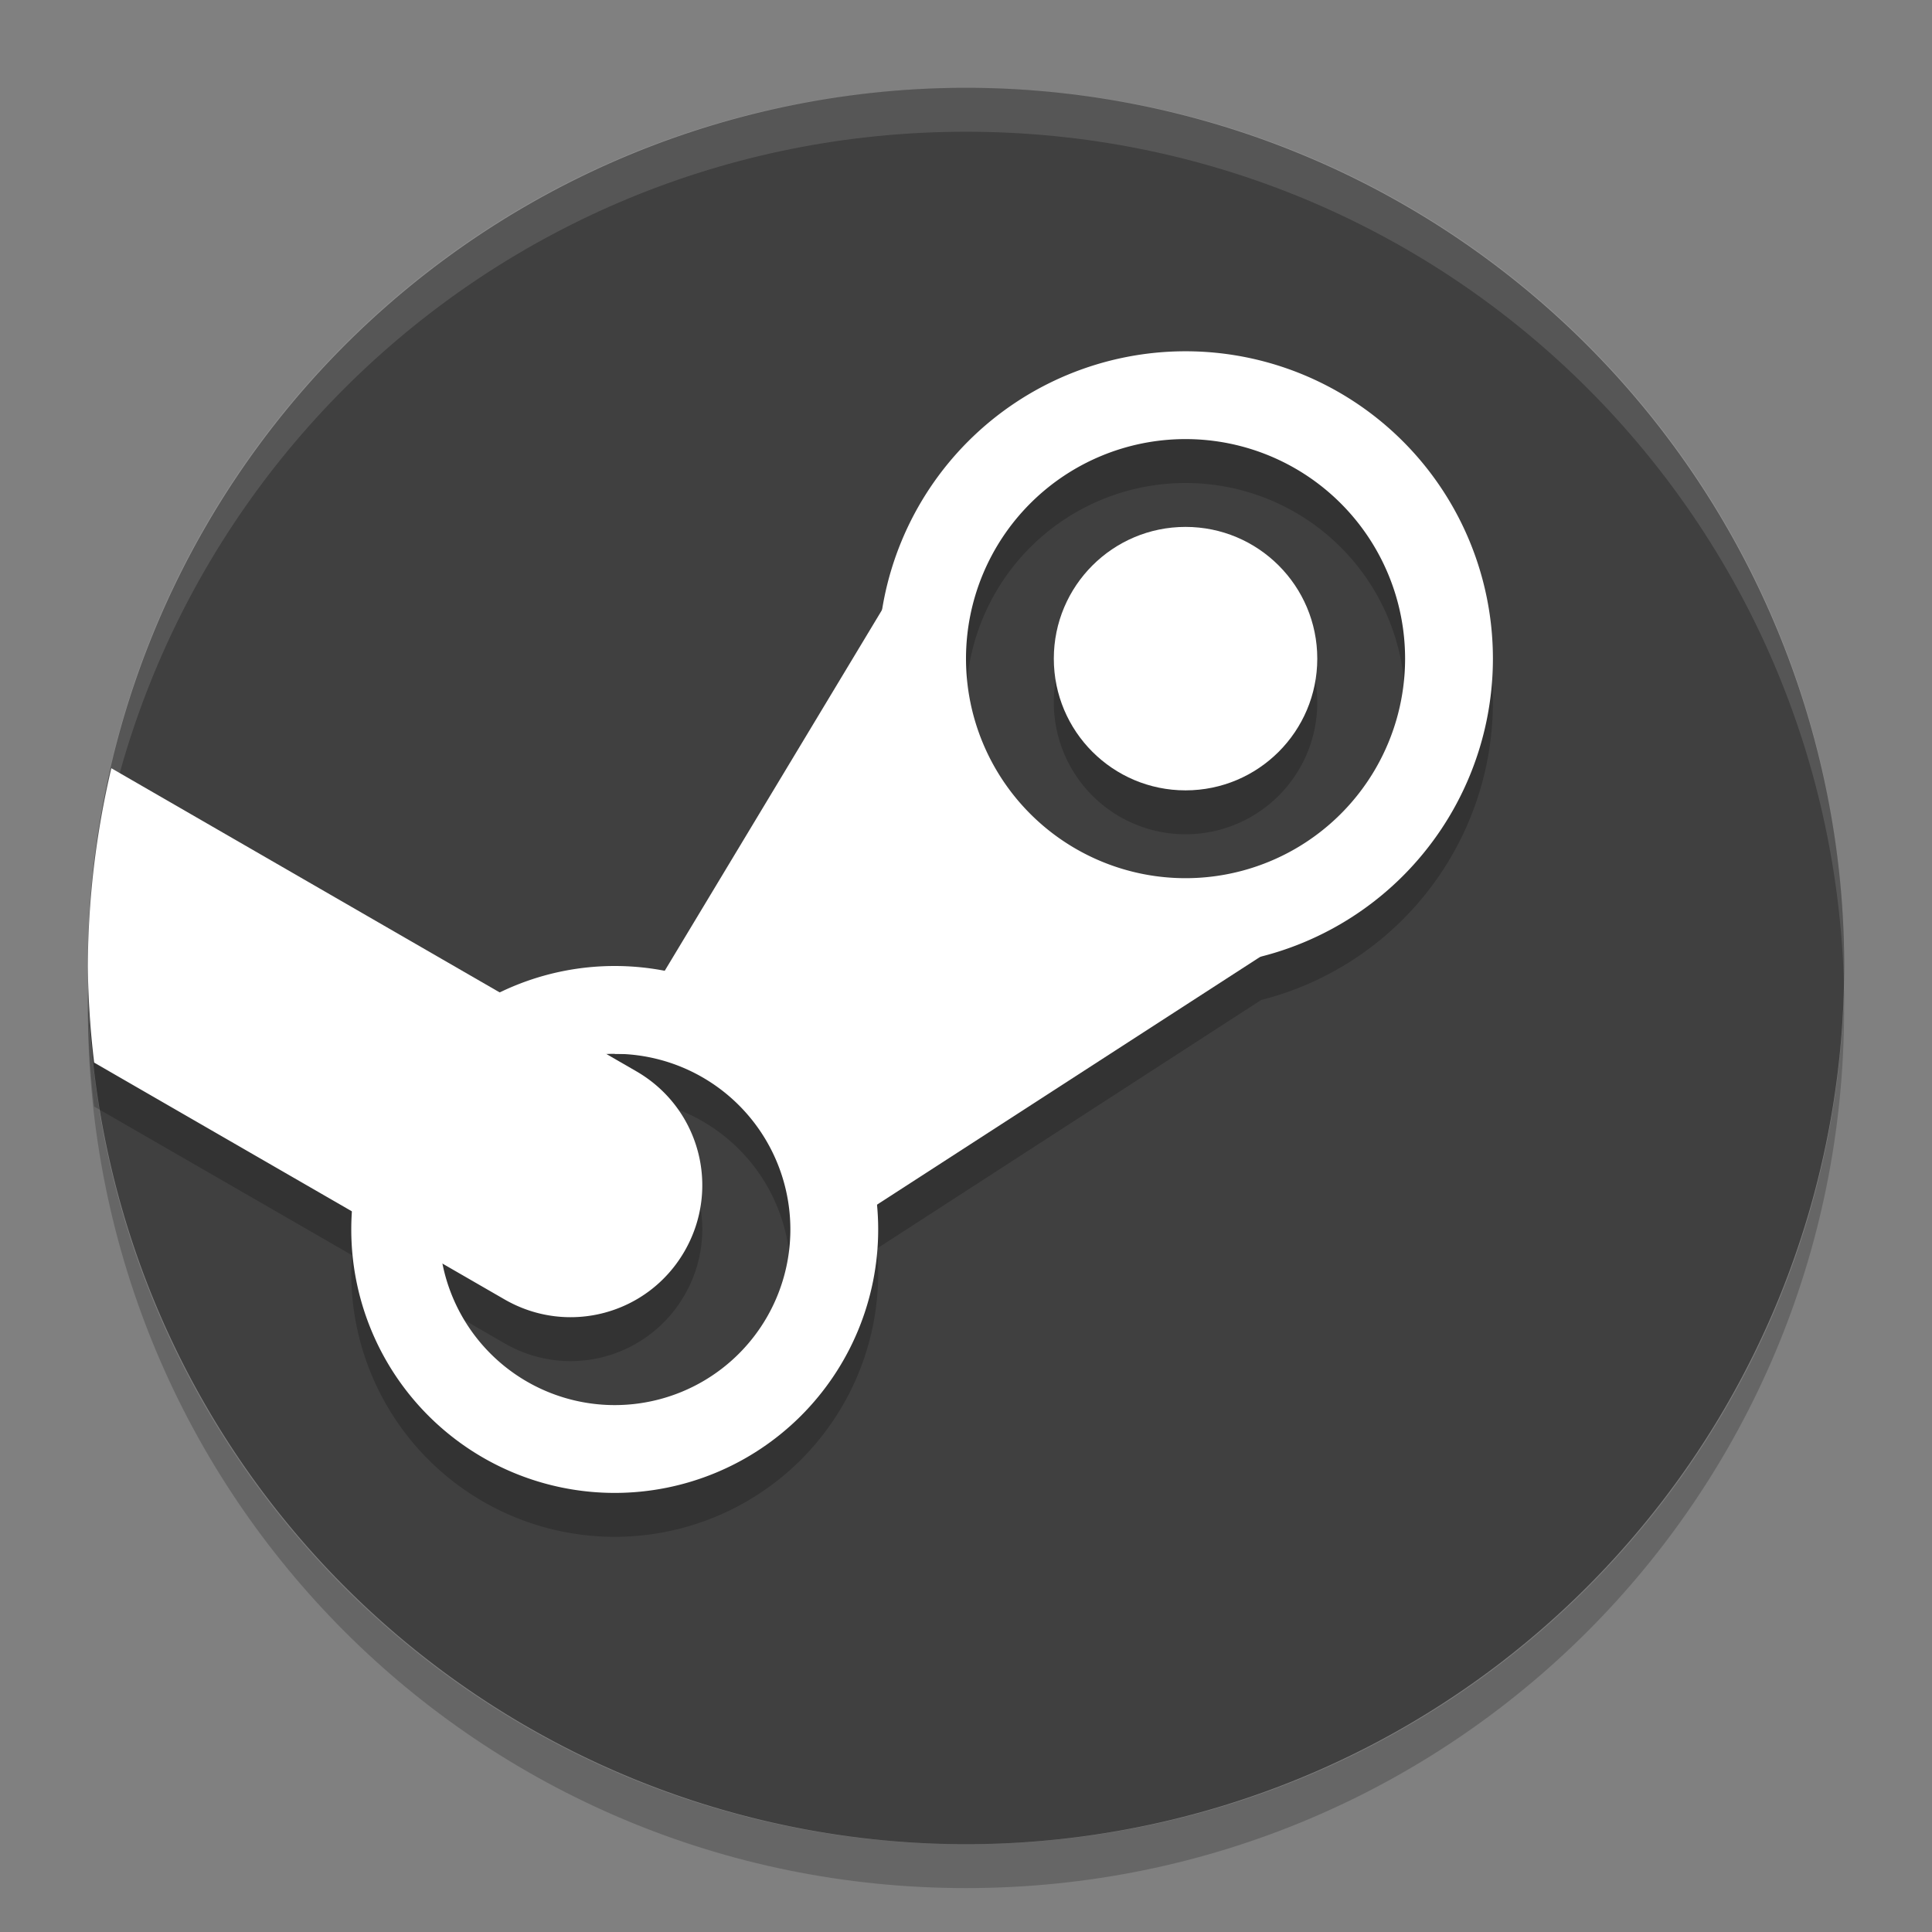 <svg xmlns="http://www.w3.org/2000/svg" width="22" height="22" version="1">
 <rect width="100%" height="100%" fill="#808080" stroke="none"/>
 <path style="fill:#404040" d="M 21,11 A 10,10 0 0 1 11,21 10,10 0 0 1 1,11 10,10 0 0 1 11,1 10,10 0 0 1 21,11 Z"/>
 <path style="opacity:0.2" d="M 13.5,4.5 A 3.5,3.5 0 0 0 10.047,7.441 L 7.568,11.557 A 3,3 0 0 0 7,11.5 3,3 0 0 0 5.693,11.803 L 1.268,9.248 A 10,10 0 0 0 1,11.5 10,10 0 0 0 1.072,12.6 l 2.936,1.693 A 3,3 0 0 0 4,14.5 a 3,3 0 0 0 3,3 3,3 0 0 0 3,-3 3,3 0 0 0 -0.016,-0.281 l 4.377,-2.832 A 3.5,3.5 0 0 0 17,8 3.5,3.5 0 0 0 13.5,4.5 Z m 0,1 A 2.5,2.5 0 0 1 16,8 2.5,2.5 0 0 1 13.5,10.5 2.5,2.5 0 0 1 11,8 2.5,2.5 0 0 1 13.5,5.5 Z m 0,1 A 1.5,1.5 0 0 0 12,8 1.5,1.5 0 0 0 13.5,9.5 1.5,1.5 0 0 0 15,8 1.5,1.5 0 0 0 13.5,6.5 Z m -6.5,6 a 2,2 0 0 1 2,2 2,2 0 0 1 -2,2 2,2 0 0 1 -1.959,-1.611 l 0.705,0.408 c 0.72,0.415 1.633,0.171 2.049,-0.549 0.415,-0.72 0.171,-1.633 -0.549,-2.049 L 6.908,12.504 A 2,2 0 0 1 7,12.5 Z"/>
 <path style="opacity:0.12;fill:#ffffff" d="M 11,1 C 5.46,1 1.001,5.46 1.001,11 c 0,0.084 -0.002,0.167 0,0.25 C 1.133,5.827 5.545,1.5 11,1.5 c 5.455,0 9.867,4.327 9.999,9.75 0.002,-0.083 0,-0.166 0,-0.25 C 20.999,5.46 16.54,1 11,1 Z"/>
 <path style="opacity:0.2" d="m 11,21.5 c -5.54,0 -9.999,-4.46 -9.999,-10 0,-0.084 -0.002,-0.167 0,-0.25 C 1.133,16.673 5.545,21 11,21 c 5.455,0 9.867,-4.327 9.999,-9.75 0.002,0.083 0,0.166 0,0.25 0,5.54 -4.46,10 -9.999,10 z"/>
 <path style="fill:#ffffff" d="M 13.5,4 A 3.5,3.5 0 0 0 10,7.5 3.5,3.5 0 0 0 13.5,11 3.5,3.5 0 0 0 17,7.5 3.5,3.5 0 0 0 13.5,4 Z m 0,1 A 2.5,2.5 0 0 1 16,7.5 2.5,2.5 0 0 1 13.5,10 2.5,2.5 0 0 1 11,7.5 2.5,2.5 0 0 1 13.5,5 Z"/>
 <path style="fill:#ffffff" d="m 7,11 a 3,3 0 0 0 -3,3 3,3 0 0 0 3,3 3,3 0 0 0 3,-3 3,3 0 0 0 -3,-3 z m 0,1 a 2,2 0 0 1 2,2 2,2 0 0 1 -2,2 2,2 0 0 1 -2,-2 2,2 0 0 1 2,-2 z"/>
 <circle style="fill:#ffffff" cx="13.5" cy="7.5" r="1.5"/>
 <path style="fill:#ffffff" d="M 1.268,8.748 A 10,10 0 0 0 1,11 10,10 0 0 0 1.072,12.1 l 4.674,2.697 c 0.72,0.415 1.633,0.171 2.049,-0.549 0.415,-0.72 0.171,-1.633 -0.549,-2.049 z"/>
 <path style="fill:#ffffff" d="M 7,12 11,5.357 10.617,7.488 11.497,9.577 13.356,10.394 15.735,10 9.55,14 8.71,12 Z"/>
</svg>

